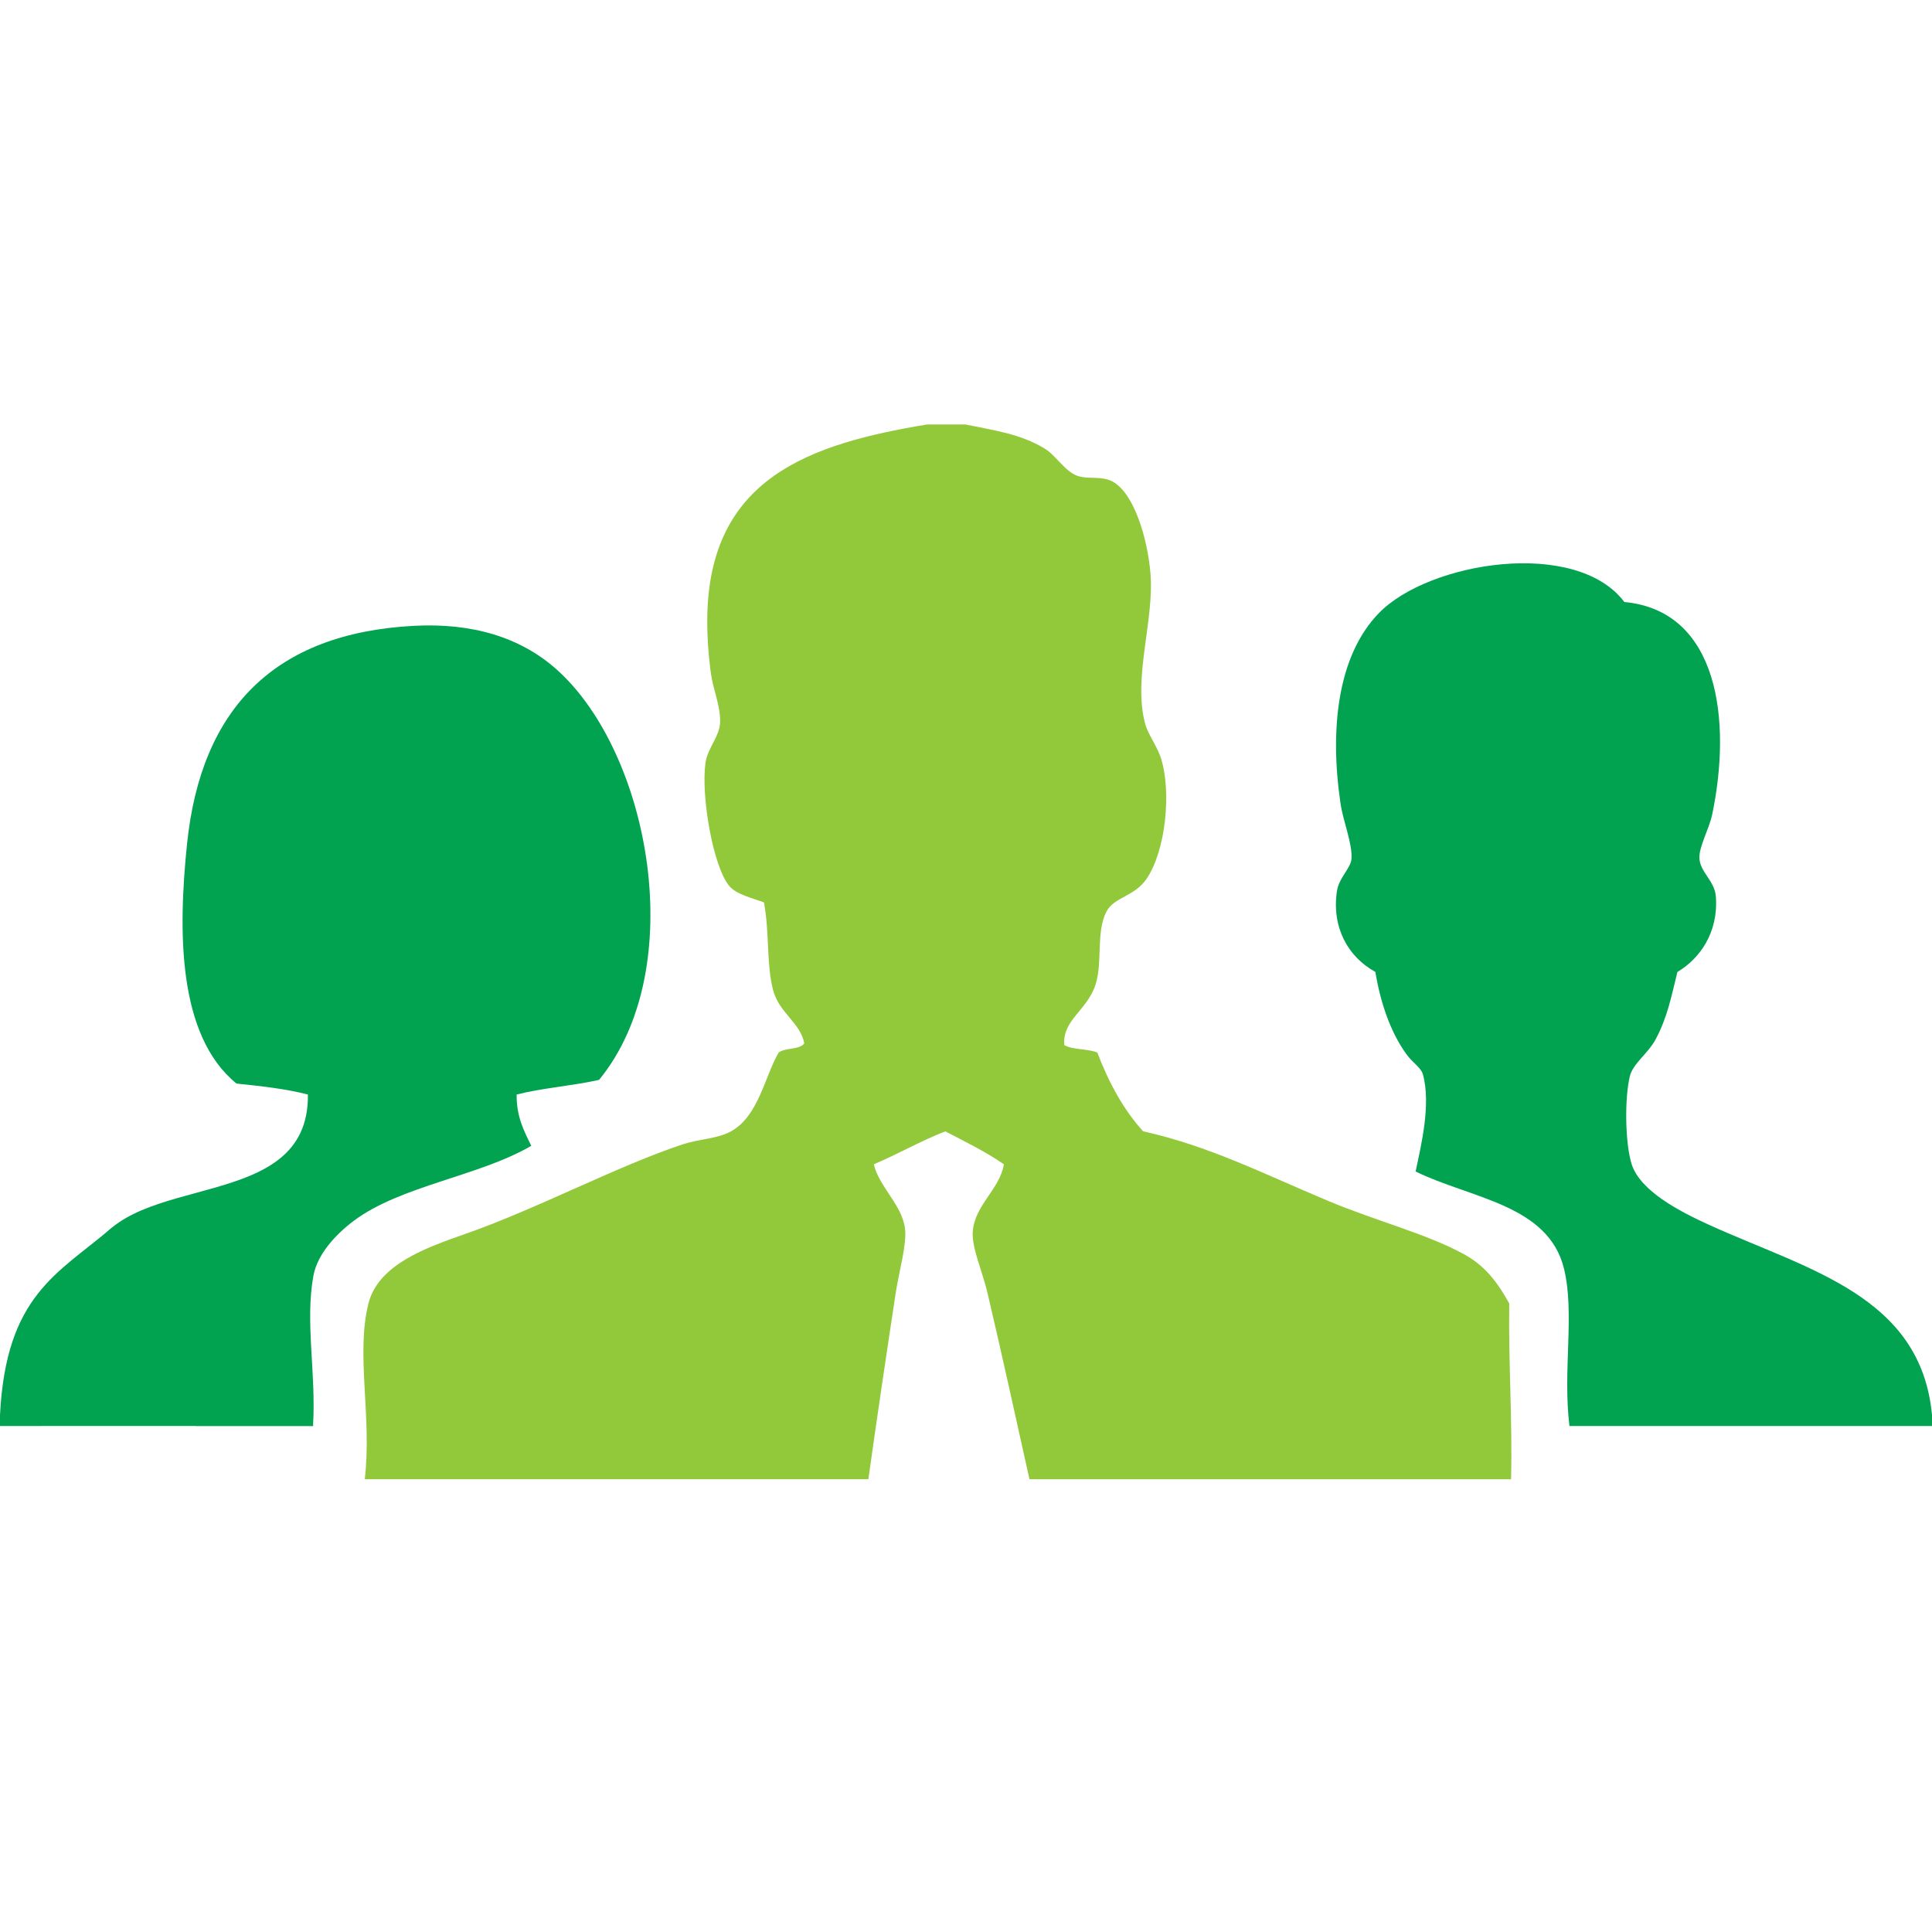 <?xml version="1.0" encoding="utf-8"?>
<!-- Generator: Adobe Illustrator 15.1.0, SVG Export Plug-In . SVG Version: 6.00 Build 0)  -->
<!DOCTYPE svg PUBLIC "-//W3C//DTD SVG 1.1//EN" "http://www.w3.org/Graphics/SVG/1.1/DTD/svg11.dtd">
<svg version="1.1" id="Layer_2" xmlns="http://www.w3.org/2000/svg" xmlns:xlink="http://www.w3.org/1999/xlink" x="0px" y="0px"
	 width="75px" height="75px" viewBox="0 0 75 75" enable-background="new 0 0 75 75" xml:space="preserve">
<g>
	<g id="XMLID_4_">
		<g>
			<path fill="#01A351" d="M75,54.932c0,0.142,0,0.283,0,0.426c-4.691,0-9.383,0-14.074,0c-0.267-2.155,0.213-4.378-0.213-6.113
				c-0.612-2.49-3.628-2.719-5.759-3.768c0.215-1.018,0.603-2.607,0.284-3.768c-0.071-0.263-0.402-0.454-0.639-0.781
				c-0.648-0.894-1.021-2.073-1.209-3.199c-1.067-0.586-1.695-1.73-1.492-3.127c0.079-0.55,0.552-0.895,0.568-1.28
				c0.026-0.618-0.317-1.399-0.427-2.132c-0.423-2.857-0.128-5.73,1.493-7.393c1.948-1.999,7.656-2.909,9.525-0.427
				c3.672,0.344,4.17,4.614,3.411,8.246c-0.115,0.555-0.521,1.26-0.497,1.706c0.03,0.546,0.596,0.867,0.64,1.493
				c0.099,1.383-0.621,2.399-1.493,2.915c-0.233,0.932-0.384,1.761-0.853,2.63c-0.288,0.535-0.876,0.927-0.995,1.422
				c-0.209,0.866-0.182,2.615,0.071,3.411c0.331,1.045,1.872,1.839,2.985,2.347C70.178,49.293,74.567,50.292,75,54.932z"/>
			<path fill="#01A351" d="M4.295,47.699c0.11-0.093,0.591-0.356,0.71-0.468c0.007,0.031,0.013,0.062,0.02,0.092
				c0.36,1.758,0.6,3.632,0.8,5.472c0.093,0.851,6.267,1.705,6.336,2.562H0v-0.426C0.233,50.292,2.228,49.455,4.295,47.699z"/>
			<path fill="#92C93B" d="M58.589,50.6c-0.034,2.331,0.126,4.471,0.07,6.824c-6.231,0-12.463,0-18.695,0
				c-0.489-2.199-1.073-4.866-1.634-7.251c-0.189-0.806-0.605-1.718-0.568-2.346c0.06-1.035,1.051-1.654,1.208-2.63
				c-0.7-0.484-1.497-0.874-2.275-1.279c-0.968,0.381-1.824,0.877-2.772,1.279c0.186,0.853,1.087,1.56,1.208,2.488
				c0.08,0.618-0.229,1.655-0.356,2.487c-0.352,2.312-0.755,5.029-1.065,7.251c-6.517,0-13.032,0-19.549,0
				c0.283-2.428-0.355-4.857,0.143-6.824c0.383-1.515,2.245-2.168,3.768-2.701c2.783-0.975,5.957-2.664,8.458-3.483
				c0.611-0.199,1.324-0.207,1.849-0.497c1.073-0.595,1.308-2.138,1.848-3.057c0.25-0.2,0.804-0.098,0.995-0.356
				c-0.146-0.8-0.973-1.179-1.208-2.061c-0.269-1.005-0.133-2.183-0.356-3.412c-0.449-0.167-1.08-0.314-1.35-0.64
				c-0.617-0.741-1.098-3.443-0.924-4.763c0.075-0.571,0.542-1.031,0.569-1.564c0.032-0.631-0.27-1.288-0.355-1.919
				c-0.097-0.71-0.149-1.462-0.142-2.133c0.052-5.468,3.992-6.782,8.53-7.535c0.498,0,0.995,0,1.493,0
				c1.251,0.253,2.136,0.379,3.057,0.924c0.463,0.275,0.786,0.884,1.279,1.066c0.404,0.149,0.925-0.002,1.351,0.213
				c0.842,0.426,1.373,2.179,1.493,3.554c0.16,1.836-0.677,4.03-0.213,5.829c0.121,0.472,0.48,0.889,0.639,1.421
				c0.382,1.281,0.176,3.511-0.568,4.621c-0.47,0.701-1.269,0.714-1.563,1.279c-0.414,0.79-0.144,1.979-0.427,2.843
				c-0.33,1.006-1.298,1.373-1.209,2.347c0.339,0.184,0.911,0.132,1.28,0.284c0.445,1.166,1.011,2.212,1.777,3.057
				c2.576,0.578,4.599,1.618,7.179,2.701c1.882,0.789,3.781,1.26,5.261,2.062C57.659,49.139,58.13,49.776,58.589,50.6z"/>
			<path fill="#01A351" d="M21.621,26c-1.419-1.273-3.306-1.823-5.545-1.706c-5.409,0.284-8.269,3.196-8.814,8.458
				c-0.349,3.368-0.381,7.441,1.919,9.312c0.967,0.1,1.928,0.205,2.772,0.426c0.054,4.688-6.952,2.91-8.388,6.185
				c-0.209,0.477-0.372,1.392-0.427,2.36v1.398c0.052,0.803,0.206,1.505,0.498,1.857c0.6,0.723,2.799,0.864,3.98,1.066h4.536
				c0.124-2.071-0.315-4.033,0.014-5.829c0.156-0.854,0.888-1.625,1.563-2.132c1.826-1.371,4.866-1.729,6.895-2.915
				c-0.28-0.573-0.578-1.128-0.568-1.991c1-0.255,2.173-0.337,3.199-0.568C26.786,37.625,25.245,29.252,21.621,26z"/>
		</g>
		<g>
		</g>
	</g>
</g>
</svg>
